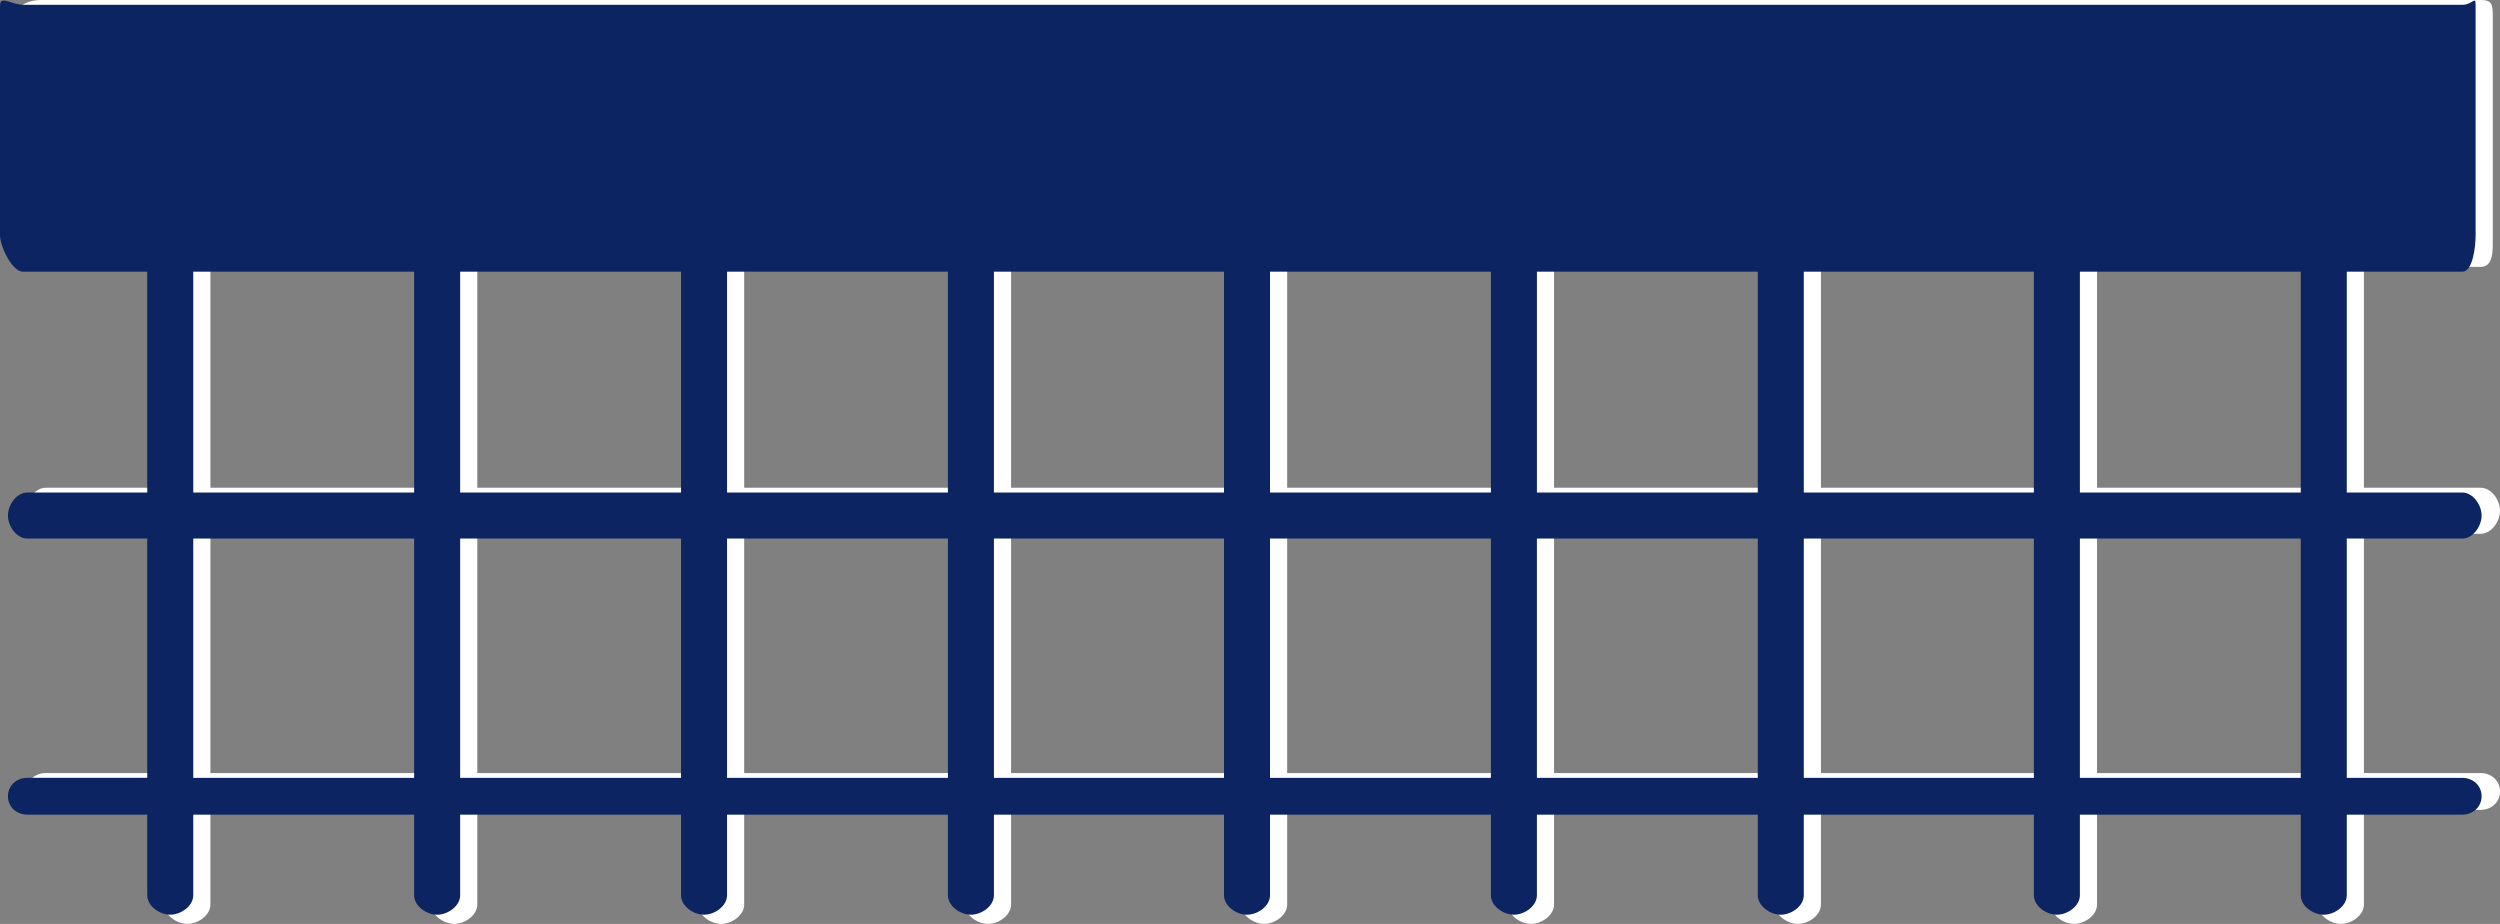 <svg version="1.1" id="图层_1" x="0px" y="0px" width="271.65px" height="100.392px" viewBox="0 0 271.65 100.392" enable-background="new 0 0 271.65 100.392" xml:space="preserve" xmlns="http://www.w3.org/2000/svg" xmlns:xlink="http://www.w3.org/1999/xlink" xmlns:xml="http://www.w3.org/XML/1998/namespace">
  <rect x="0" y="0" width="271.65" height="100.392" fill="#808080" stroke="none"/>
  <path fill="#FFFFFF" d="M269.548,84h-12.684V58h12.684c1.165,0,2.103-1.336,2.103-2.5c0-1.166-0.938-2.5-2.103-2.5h-12.684V29
	h12.684c1.165,0,1.316-1.259,1.316-2.423c0-0.914,0-24.069,0-24.979c0-1.159-0.151-1.599-1.316-1.599H4.477
	C3.312,0,1.864,0.439,1.864,1.599c0,0.802,0,24.175,0,24.979C1.864,27.741,3.312,29,4.477,29h12.388h1v24H4.967
	c-1.165,0-2.103,1.334-2.103,2.5c0,1.164,0.938,2.5,2.103,2.5h12.897v26H4.967c-1.165,0-2.103,0.836-2.103,2s0.938,2,2.103,2h12.897
	v10.286c0,1.163,1.334,2.105,2.498,2.105s2.502-0.942,2.502-2.105V88h24v10.286c0,1.163,1.338,2.105,2.502,2.105
	s2.498-0.942,2.498-2.105V88h12.684h11.316v10.286c0,1.163,1.338,2.105,2.502,2.105s2.498-0.942,2.498-2.105V88h12.684h11.316
	v10.286c0,1.163,1.338,2.105,2.502,2.105s2.498-0.942,2.498-2.105V88h12.684h12.316v10.286c0,1.163,1.338,2.105,2.502,2.105
	s2.498-0.942,2.498-2.105V88h12.684h11.316v10.286c0,1.163,1.338,2.105,2.502,2.105s2.498-0.942,2.498-2.105V88h12.684h11.316
	v10.286c0,1.163,1.338,2.105,2.502,2.105s2.498-0.942,2.498-2.105V88h12.684h12.316v10.286c0,1.163,1.338,2.105,2.502,2.105
	s2.498-0.942,2.498-2.105V88h12.684h11.316v10.286c0,1.163,1.338,2.105,2.502,2.105s2.498-0.942,2.498-2.105V88h12.684
	c1.165,0,2.103-0.836,2.103-2S270.713,84,269.548,84z M45.864,29h1v24h-24V29H45.864z M22.864,84V58h24v26H22.864z M75.864,84h-24
	V58h24V84z M75.864,53H64.548H51.864V29h24V53z M104.864,84H93.548H80.864V58h12.684h11.316V84z M104.864,53H93.548H80.864V29h24V53
	z M134.864,84h-12.316h-12.684V58h12.684h12.316V84z M134.864,53h-12.316h-12.684V29h24h1V53z M163.864,84h-11.316h-12.684V58
	h12.684h11.316V84z M163.864,53h-11.316h-12.684V29h23h1V53z M192.864,84h-11.316h-12.684V58h24V84z M192.864,53h-24V29h24V53z
	 M222.864,84h-12.316h-12.684V58h12.684h12.316V84z M222.864,53h-12.316h-12.684V29h25V53z M251.864,84h-11.316h-12.684V58h12.684
	h11.316V84z M251.864,53h-11.316h-12.684V29h24V53z" class="color c1"/>
  <path fill="#0D2463" d="M267.548,84.52H255v-26h12.548c1.165,0,2.103-1.336,2.103-2.5c0-1.166-0.938-2.5-2.103-2.5H255v-24h12.548
	c1.165,0,1.452-2.778,1.452-3.942c0-0.914,0-24.069,0-24.979c0-1.159-0.287-0.079-1.452-0.079H2.477C1.312,0.52,0-0.561,0,0.599
	C0,1.4,0,24.773,0,25.577c0,1.164,1.312,3.942,2.477,3.942h12.388H16v24H2.967c-1.165,0-2.103,1.334-2.103,2.5
	c0,1.164,0.938,2.5,2.103,2.5H16v26H2.967c-1.165,0-2.103,0.836-2.103,2s0.938,2,2.103,2H16v8.767c0,1.163,1.334,2.105,2.498,2.105
	S21,98.449,21,97.286V88.52h24v8.767c0,1.163,1.338,2.105,2.502,2.105S50,98.449,50,97.286V88.52h12.548H74v8.767
	c0,1.163,1.338,2.105,2.502,2.105S79,98.449,79,97.286V88.52h12.548H103v8.767c0,1.163,1.338,2.105,2.502,2.105
	S108,98.449,108,97.286V88.52h12.548H133v8.767c0,1.163,1.338,2.105,2.502,2.105S138,98.449,138,97.286V88.52h12.548H162v8.767
	c0,1.163,1.338,2.105,2.502,2.105S167,98.449,167,97.286V88.52h12.548H191v8.767c0,1.163,1.338,2.105,2.502,2.105
	S196,98.449,196,97.286V88.52h12.548H221v8.767c0,1.163,1.338,2.105,2.502,2.105S226,98.449,226,97.286V88.52h12.548H250v8.767
	c0,1.163,1.338,2.105,2.502,2.105S255,98.449,255,97.286V88.52h12.548c1.165,0,2.103-0.836,2.103-2S268.713,84.52,267.548,84.52z
	 M43.864,29.52H45v24H21v-24H43.864z M21,84.52v-26h24v26H21z M74,84.52H50v-26h24V84.52z M74,53.52H62.548H50v-24h24V53.52z
	 M103,84.52H91.548H79v-26h12.548H103V84.52z M103,53.52H91.548H79v-24h24V53.52z M133,84.52h-12.452H108v-26h12.548H133V84.52z
	 M133,53.52h-12.452H108v-24h23.864H133V53.52z M162,84.52h-11.452H138v-26h12.548H162V84.52z M162,53.52h-11.452H138v-24h22.864
	H162V53.52z M191,84.52h-11.452H167v-26h24V84.52z M191,53.52h-24v-24h24V53.52z M221,84.52h-12.452H196v-26h12.548H221V84.52z
	 M221,53.52h-12.452H196v-24h25V53.52z M250,84.52h-11.452H226v-26h12.548H250V84.52z M250,53.52h-11.452H226v-24h24V53.52z" class="color c2"/>
</svg>
